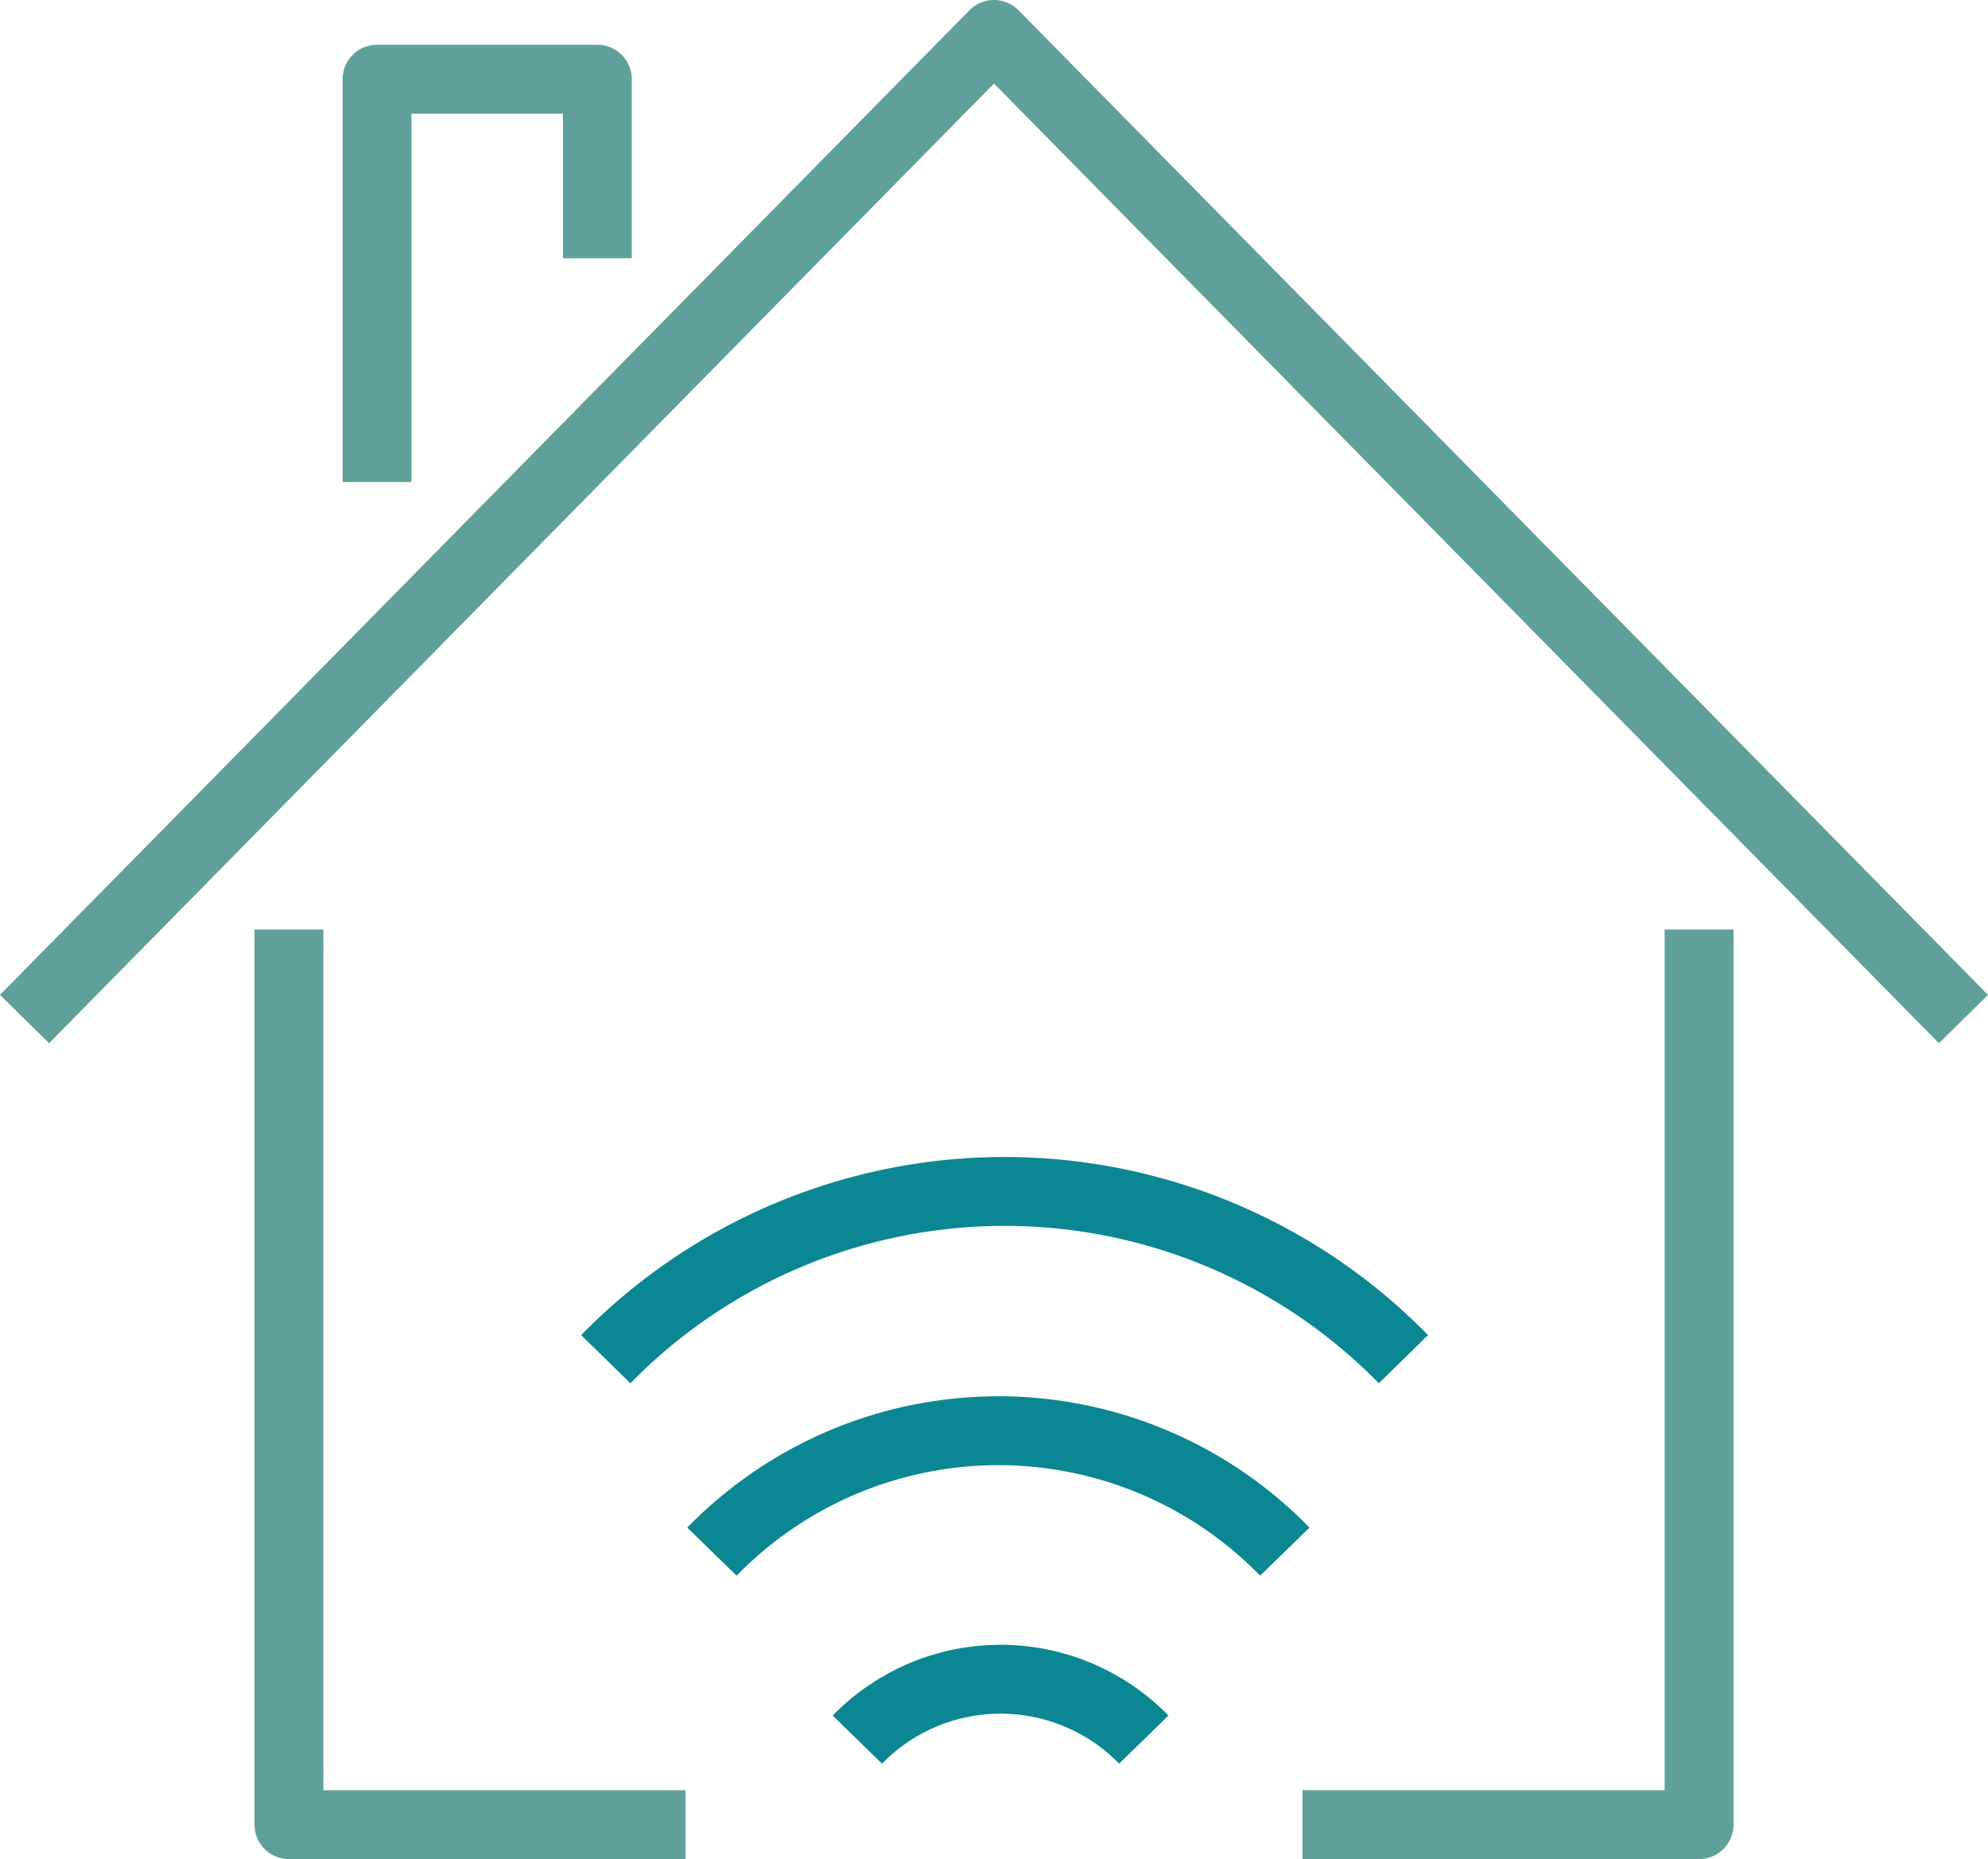<svg xmlns="http://www.w3.org/2000/svg" viewBox="3406.374 3899.362 144.305 134.959">
  <defs>
    <style>
      .cls-1, .cls-2 {
        fill: none;
        stroke-width: 5px;
      }

      .cls-1 {
        stroke: #5fa09b;
        stroke-linejoin: round;
      }

      .cls-2 {
        stroke: #0b8793;
        stroke-miterlimit: 10;
      }
    </style>
  </defs>
  <g id="home-device" transform="translate(3408.155 3901.862)">
    <path id="Path_148" data-name="Path 148" class="cls-1" d="M35.5,85.98H6.71V21" transform="translate(12.482 43.98)"/>
    <path id="Path_149" data-name="Path 149" class="cls-1" d="M58.5,21V85.98H29.71" transform="translate(63.052 43.98)"/>
    <path id="Path_150" data-name="Path 150" class="cls-1" d="M.71,72.478,71.081,1l70.371,71.478" transform="translate(-0.71 -1)"/>
    <path id="Path_151" data-name="Path 151" class="cls-1" d="M24.7,15V2H8.71V31.241" transform="translate(16.879 1.249)"/>
    <path id="Path_152" data-name="Path 152" class="cls-2" d="M57.893,40.976a29.013,29.013,0,0,0-41.583,0" transform="translate(33.589 69.165)"/>
    <path id="Path_153" data-name="Path 153" class="cls-2" d="M40.4,42.133a14.522,14.522,0,0,0-20.791,0" transform="translate(40.845 81.653)"/>
    <path id="Path_154" data-name="Path 154" class="cls-2" d="M71.8,39.029a40.5,40.5,0,0,0-57.9,0" transform="translate(28.291 57.141)"/>
  </g>
</svg>
